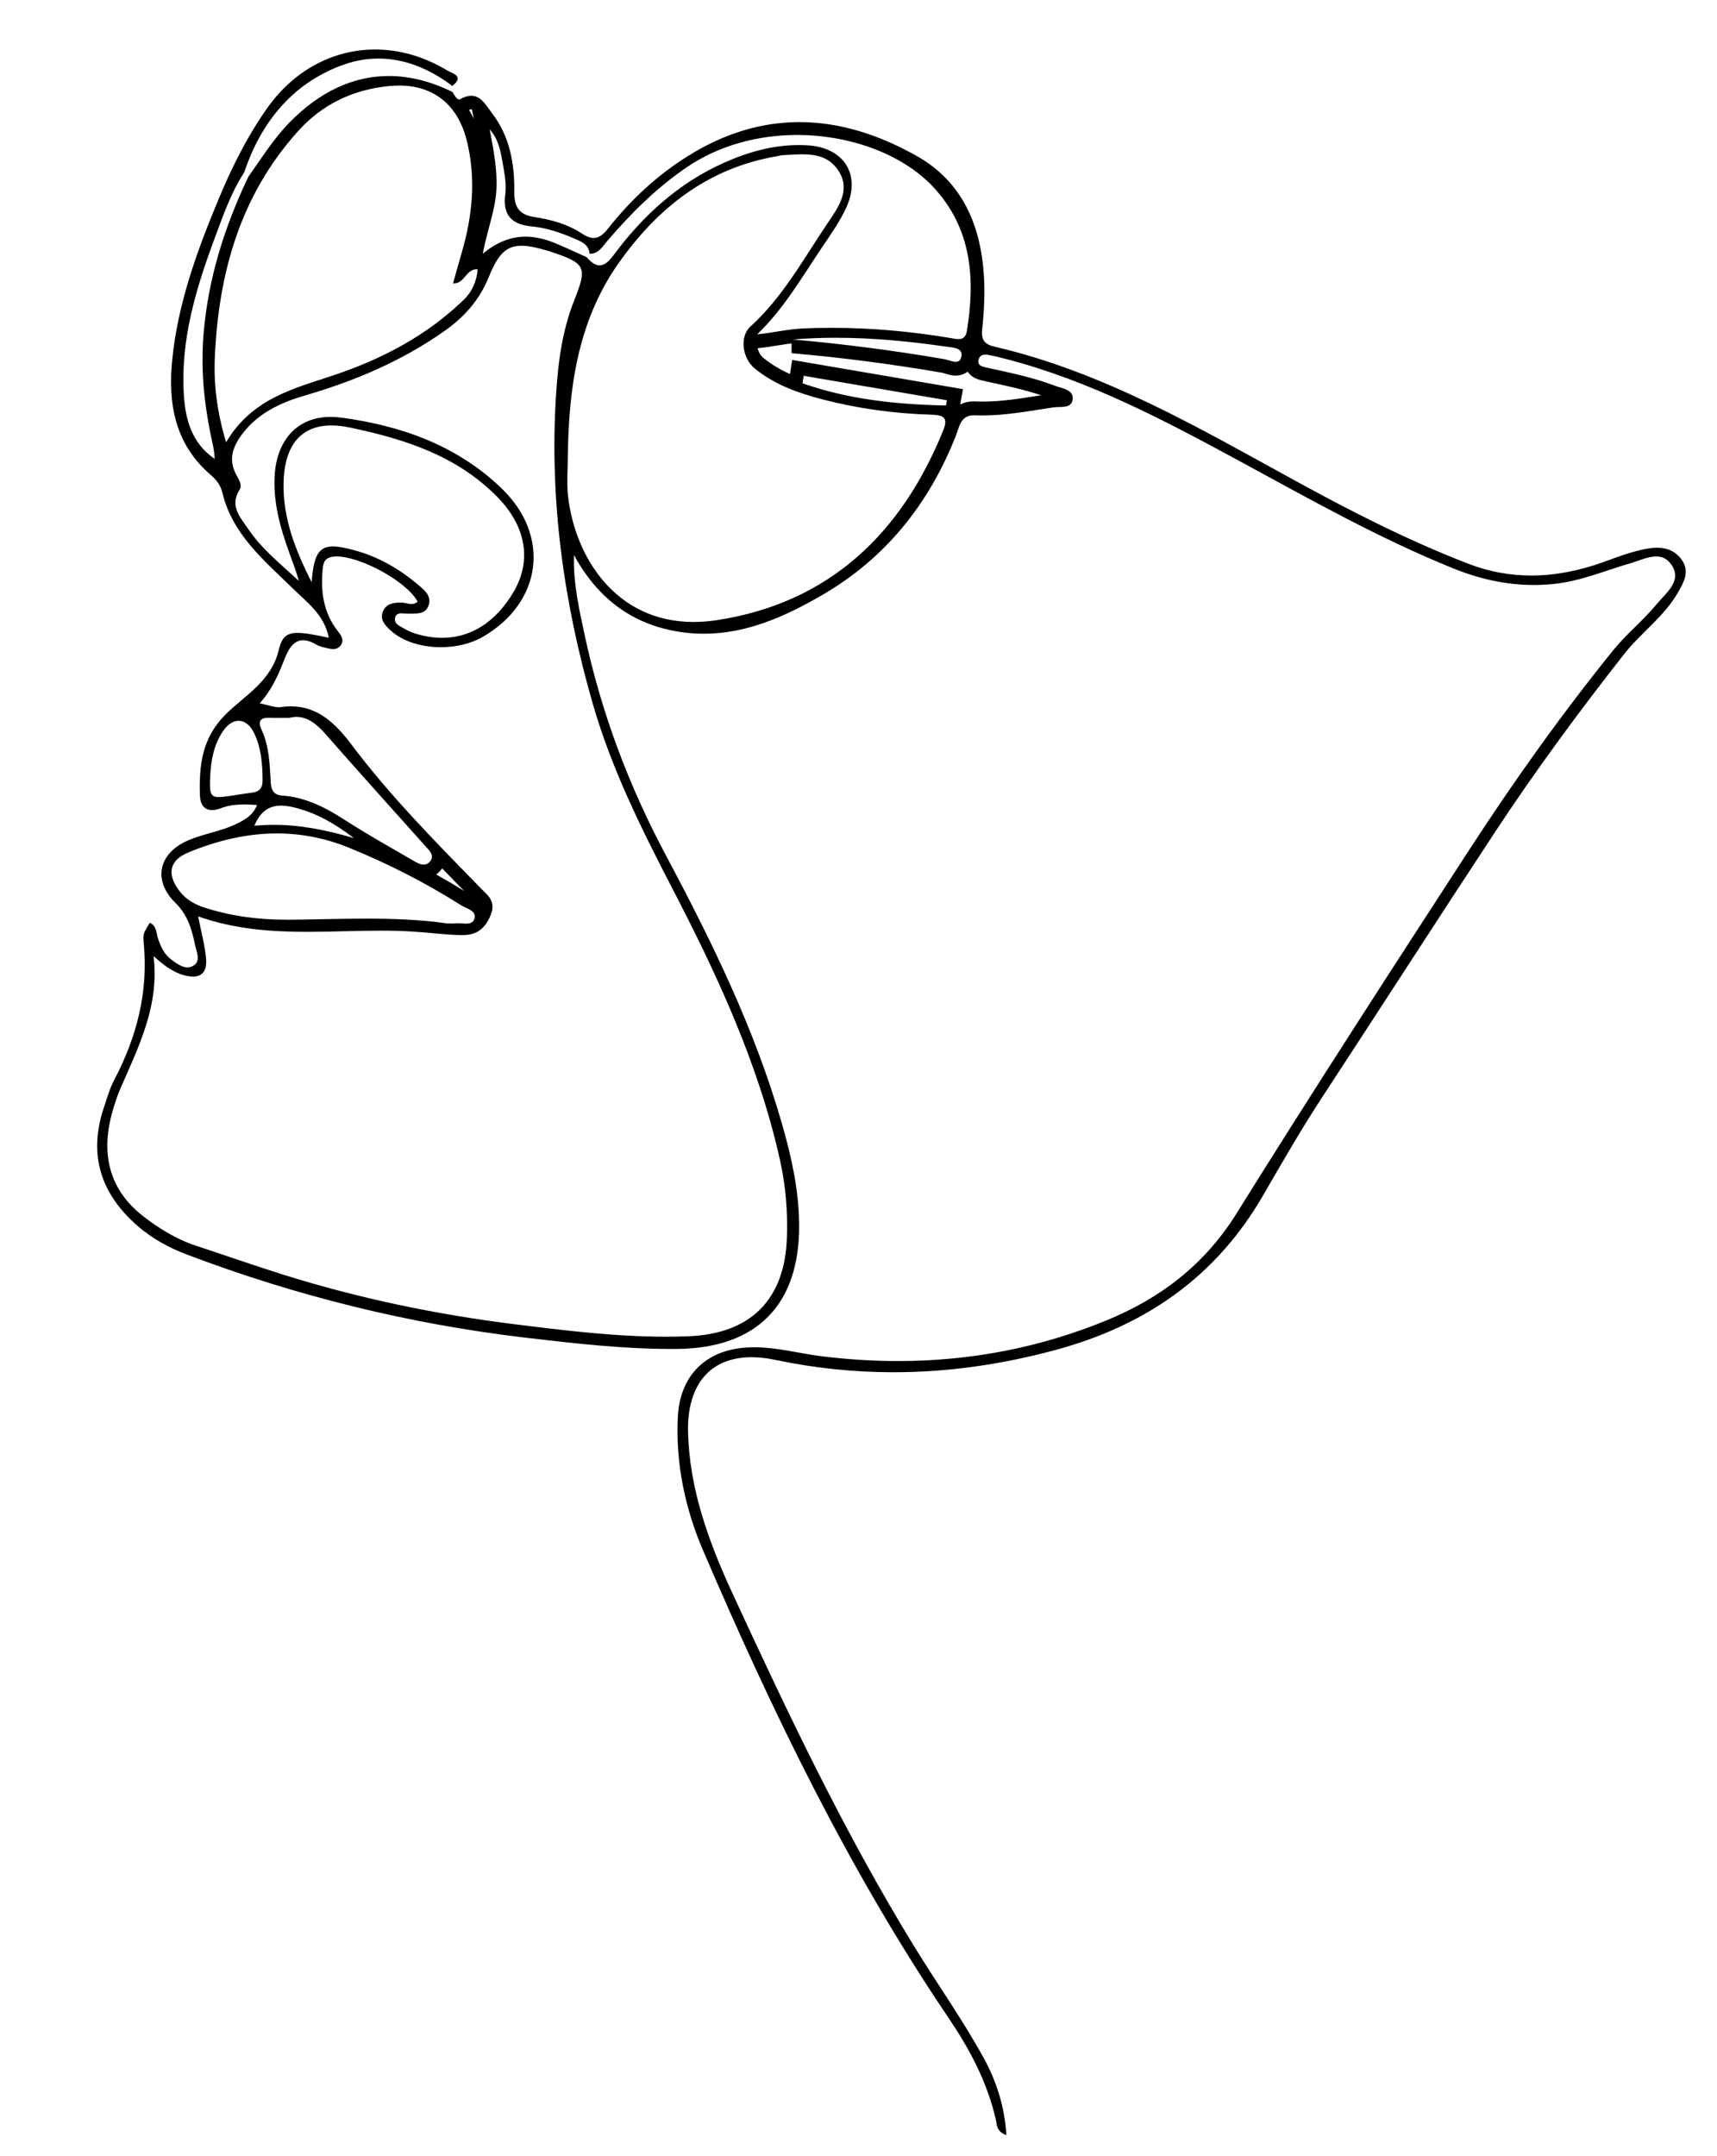 <?xml version="1.0" encoding="utf-8"?>
<!-- Generator: Adobe Illustrator 25.0.0, SVG Export Plug-In . SVG Version: 6.00 Build 0)  -->
<svg version="1.1" id="Layer_1" xmlns="http://www.w3.org/2000/svg" xmlns:xlink="http://www.w3.org/1999/xlink" x="0px" y="0px"
	 viewBox="0 0 247 310" style="enable-background:new 0 0 247 310;" xml:space="preserve">
<g>
	<path d="M67.78,15.72c0.04,0.01,0.08,0.04,0.13,0.08l0.23,1.27c-0.2-0.44-0.42-0.87-0.67-1.27C67.67,15.72,67.76,15.72,67.78,15.72
		 M113.87,49.38v1.41c7.16,0.62,14.45,1.57,21.66,2.81c0.11,0.02,0.23,0.06,0.35,0.1c0.44,0.14,0.99,0.31,1.6,0.31
		c0.66,0,1.25-0.2,1.72-0.57c0.63,0.96,1.68,1.19,2.28,1.32l1.13,0.25c2.49,0.54,4.87,1.06,7.16,1.83
		c-0.17,0.03-0.34,0.05-0.51,0.08c-2.72,0.43-5.28,0.83-7.89,0.83c-0.34,0-0.68-0.01-1.03-0.02c-0.08,0-0.16-0.01-0.24-0.01
		c-0.8,0-1.44,0.17-1.97,0.45l0.04-0.24l0.36-1.97l-1.98-0.34l-14.11-2.41l-6.5-1.11l-1.98-0.34l-0.31,1.98l-0.01,0.05
		c-1.33-0.6-2.63-1.35-3.81-2.31c-0.4-0.33-0.71-0.85-0.84-1.41l0.11-0.01c1.03-0.1,2-0.26,2.94-0.41
		C112.68,49.55,113.28,49.45,113.87,49.38 M63.6,124.87c1.03,1.06,2.06,2.11,3.08,3.16l0.07,0.08c-1.31-0.82-2.65-1.6-4-2.36
		c0.29-0.21,0.56-0.48,0.79-0.79C63.56,124.93,63.58,124.9,63.6,124.87 M53.96,7.12c-5.98,0-11.65,2.93-15.56,8.48
		c-2.87,4.07-5.06,8.49-6.97,13.07c-3.08,7.4-5.81,14.87-6.64,22.92c-0.67,6.44,0.35,12.27,5.57,16.75c0.79,0.68,1.39,1.48,1.63,2.5
		c1.43,5.99,5.99,9.74,10.1,13.75c2.14,2.09,4.58,3.83,5.21,7.12c-2.01-0.43-3.44-0.7-4.48-0.7c-1.65,0-2.3,0.68-2.72,2.46
		c-1.09,4.55-4.9,6.51-7.69,9.31c-3.39,3.4-3.78,7.35-3.65,11.58c0.04,1.33,0.62,2.13,1.74,2.13c0.37,0,0.8-0.09,1.3-0.28
		c1.06-0.4,2.17-0.53,3.34-0.53c0.6,0,1.21,0.03,1.84,0.08c-0.62,1.48-1.61,2.02-2.7,2.58c-2.32,1.21-4.94,1.5-7.29,2.54
		c-4.24,1.87-5.03,5.77-1.73,8.98c1.77,1.73,2.36,3.89,2.83,6.14c0.22,1.01,0.88,2.33-0.43,2.95c-0.23,0.11-0.47,0.16-0.7,0.16
		c-0.82,0-1.61-0.6-2.31-1.12c-1.01-0.74-1.5-1.82-1.9-2.97c-0.29-0.82-0.18-1.87-1.2-2.33c-0.85,1.44-1.01,1.46-0.87,2.97
		c0.67,7-1.01,13.46-4.24,19.62c-0.68,1.29-1.08,2.73-1.54,4.12c-2.2,6.69-0.4,12.27,4.85,16.85c2.11,1.84,4.51,3.16,7.12,4.15
		c15.75,5.97,31.99,9.99,48.74,11.96c6.96,0.82,13.95,1.62,20.96,1.62c0.27,0,0.54,0,0.8,0c11.6-0.1,17.71-6.46,17.59-17.97
		c-0.05-4.9-1.1-9.65-2.45-14.34c-3.89-13.59-10.07-26.21-16.69-38.62c-5.36-10.04-9.32-20.57-11.7-31.67
		c-0.81-3.77-1.68-7.57-1.55-11.56c3.49,6.4,8.7,10.25,15.91,11.14c0.94,0.12,1.87,0.17,2.78,0.17c6.12,0,11.63-2.45,16.89-5.49
		c9.21-5.31,15.48-13.15,19.35-22.97c0.5-1.26,0.67-2.95,2.58-2.95c0.05,0,0.1,0,0.15,0c0.37,0.02,0.74,0.02,1.12,0.02
		c3.42,0,6.77-0.65,10.14-1.15c1.05-0.16,2.63,0.21,2.81-1.1c0.21-1.48-1.48-1.61-2.53-2.01c-3.19-1.23-6.55-1.89-9.88-2.63
		c-0.64-0.14-1.37-0.29-1.09-1.21c0.15-0.49,0.54-0.65,0.97-0.65c0.13,0,0.27,0.01,0.4,0.04c0.9,0.17,1.8,0.4,2.69,0.63
		c11.89,3.1,22.64,8.78,33.34,14.58c10.12,5.49,20.14,11.16,30.85,15.49c3.78,1.53,7.61,2.39,11.6,2.39c0.98,0,1.97-0.05,2.98-0.16
		c3.82-0.41,7.29-1.92,10.91-2.96c1.16-0.33,2.5-0.98,3.71-0.98c0.81,0,1.57,0.29,2.18,1.17c1.63,2.35-0.79,4.08-2.1,5.68
		c-1.92,2.34-4.34,4.26-6.24,6.61c-7.47,9.23-14.34,18.89-20.8,28.83c-11.25,17.32-22.49,34.66-33.41,52.19
		c-4.55,7.3-10.85,12.13-18.58,15.32c-9.75,4.02-19.8,5.9-30.1,5.9c-3.59,0-7.21-0.23-10.85-0.67c-3.29-0.4-6.52-1.31-9.87-1.31
		c-0.27,0-0.54,0.01-0.81,0.02c-6.13,0.28-9.89,4.03-10.17,10.09c-0.3,6.65,1.04,13.03,3.62,19.06c10,23.32,21.03,46.13,35.31,67.23
		c3.07,4.54,5.59,9.27,6.82,14.64c0.17,0.72,0.03,1.71,1.52,2.25c-0.24-4.14-1.47-7.84-3.28-11.13c-3.04-5.51-6.7-10.67-10-16.04
		c-10.01-16.32-18.21-33.58-26.21-50.93c-3.36-7.3-6.09-14.81-6.3-22.94c-0.18-6.91,3.21-10.82,9.13-10.82
		c1.06,0,2.2,0.12,3.41,0.38c5.7,1.2,11.37,1.78,17.01,1.78c7.85,0,15.66-1.12,23.48-3.25c12.91-3.52,22.94-10.54,29.67-22.14
		c2.76-4.77,5.51-9.56,8.53-14.17c8.25-12.6,16.4-25.27,24.68-37.85c5.87-8.93,12.16-17.47,18.74-25.85
		c2.43-3.09,5.77-5.4,7.76-8.88c0.85-1.48,1.69-2.97,0.59-4.61c-0.88-1.31-2.17-1.82-3.6-1.82c-0.35,0-0.7,0.03-1.06,0.08
		c-2.29,0.35-4.44,1.18-6.61,1.97c-3.45,1.25-6.94,1.95-10.42,1.95c-3.03,0-6.05-0.53-9.06-1.69c-8.52-3.29-16.65-7.42-24.66-11.81
		c-13.97-7.64-27.74-15.75-43.51-19.41c-1.39-0.32-1.94-0.93-1.77-2.49c0.27-2.55,0.41-5.14,0.25-7.69
		c-0.45-7.23-3.07-13.51-9.63-17.22c-5.6-3.16-11.24-4.89-16.89-4.89c-5.37,0-10.75,1.55-16.09,4.9c-4.41,2.76-8.19,6.27-11.4,10.34
		c-0.71,0.9-1.35,1.42-2.13,1.42c-0.5,0-1.06-0.21-1.74-0.66c-2-1.33-4.39-1.98-6.75-2.34c-2.31-0.35-2.95-1.48-2.93-3.71
		c0.05-4-0.66-7.9-3.17-11.19c-0.83-1.08-1.58-2.55-3.02-2.55c-0.45,0-0.96,0.14-1.57,0.48c-0.06,0.03-0.12,0.05-0.17,0.05
		c-0.38,0-0.7-0.68-0.96-1.07c-3.13-1.55-6.2-2.3-9.16-2.3c-5.15,0-9.98,2.28-14.28,6.68c-2.34,2.4-4.03,5.14-5.92,7.8
		c-3.43,7.18-5.79,14.64-6.45,22.63c-0.4,4.82,0.03,9.52,0.97,14.21c0.25,1.23,0.59,2.44,0.63,3.74c-3.25-2.23-4.2-5.56-4.43-9.16
		c-0.51-7.88,1.71-15.26,4.41-22.51c1.21-3.26,2.35-6.57,4.26-9.52c2.4-7.12,6.8-12.65,13.89-15.35c1.84-0.7,3.65-1.03,5.43-1.03
		c3.74,0,7.33,1.45,10.63,3.94c1.81-1.43-0.01-1.8-0.77-2.25C60.92,8.08,57.39,7.12,53.96,7.12L53.96,7.12z M32.52,63.6
		c-1.36-4.59-1.79-8.46-1.61-12.38c0.56-12.03,3.67-23.15,11.97-32.36c3.49-3.88,7.89-5.96,13.04-6.48c0.5-0.05,1-0.08,1.47-0.08
		c5.01,0,8.48,2.77,9.77,7.95c1.33,5.38,0.82,10.74-0.72,16.02c-0.43,1.46-0.83,2.93-1.27,4.5c0.01,0,0.01,0,0.02,0
		c1.74,0,1.76-2.05,3.42-2.05c0.04,0,0.08,0,0.11,0c-0.16,1.72-0.78,3.2-1.97,4.35c-5.31,5.16-11.7,8.52-18.66,10.86
		C42.34,55.87,36.29,57.24,32.52,63.6L32.52,63.6z M69.44,36.49c0.72-3.63,1.82-6.33,1.97-9.23c0.15-2.97-0.43-5.78-0.97-8.67
		c1.34,1.49,1.63,3.39,1.94,5.24c0.23,1.35,0.49,2.76,0.31,4.09c-0.4,3.04,0.91,4.37,3.86,4.65c2.11,0.2,4.13,0.9,6.08,1.74
		c1.02,0.44,2.08,0.85,2.19,2.19c1.31,0,1.86-1.05,2.56-1.87c3.35-3.92,7-7.54,11.27-10.48c4.78-3.29,10.47-4.74,16.02-4.74
		c7.81,0,15.34,2.88,19.65,7.55c5.49,5.95,5.99,13.12,4.77,20.64c-0.15,0.93-0.63,1.16-1.22,1.16c-0.35,0-0.75-0.08-1.13-0.15
		c-5.67-0.95-11.37-1.47-17.11-1.47c-1.35,0-2.71,0.03-4.07,0.09c-2.2,0.1-4.32,0.61-6.64,0.85c3.86-3.69,6.44-8.23,9.34-12.52
		c1.23-1.82,2.52-3.65,3.44-5.62c2.22-4.74-0.21-8.7-5.48-9.04c-0.44-0.03-0.88-0.04-1.32-0.04c-3.74,0-7.31,1.01-10.74,2.54
		c-6.56,2.93-11.69,7.62-15.9,13.3c-0.73,0.98-1.36,1.46-2.01,1.46c-0.59,0-1.18-0.4-1.86-1.18c-1.43-0.64-2.84-1.3-4.28-1.91
		c-1.51-0.64-3.01-1.04-4.54-1.04C73.6,34.04,71.57,34.73,69.44,36.49L69.44,36.49z M99.77,89.44c-11.2,0-17.08-9.34-18.06-18.16
		c-0.2-1.81-0.03-3.67-0.03-5.5c0.12-9.86,1.41-19.51,7.22-27.81c5.6-7.99,12.89-13.83,22.92-15.51c0.27-0.05,0.54-0.14,0.81-0.15
		c0.92-0.04,1.86-0.12,2.78-0.12c2.03,0,3.95,0.39,5.25,2.43c1.74,2.74-0.09,5.23-1.53,7.36c-3.49,5.15-6.46,10.69-11.17,14.97
		c-1.6,1.45-1.2,4.56,0.64,6.06c2.85,2.32,6.24,3.52,9.74,4.43c5.1,1.32,10.3,2.03,15.57,2.19c1.55,0.05,2.59,0.24,1.81,2.18
		c-6,14.88-16.42,24.9-32.6,27.37C101.95,89.36,100.84,89.44,99.77,89.44L99.77,89.44z M42.98,83.53c-2.55-2.38-5.3-4.54-7.25-7.43
		c-1.15-1.7-2.76-3.33-1.26-5.69c0.41-0.64-0.11-1.46-0.45-2.08c-1.28-2.31-0.47-4.25,0.96-6.09c2.26-2.89,5.44-4.36,8.83-5.35
		c7.22-2.1,14.04-4.98,20.21-9.35c2.87-2.04,4.99-4.47,6.32-7.76c1.29-3.18,2.46-4.44,4.68-4.44c0.95,0,2.09,0.23,3.51,0.65
		c0.18,0.05,0.36,0.09,0.53,0.15c5.26,1.74,5.47,2.2,3.51,7.14c-1.71,4.32-2.29,8.9-2.58,13.47c-0.97,15.15,1.1,29.97,5.31,44.54
		c2.69,9.3,6.97,17.89,11.41,26.45c6.48,12.49,12.4,25.22,15.49,39.05c0.83,3.7,1.13,7.43,1,11.2c-0.31,8.91-5.21,13.84-14.24,14.17
		c-1.04,0.04-2.09,0.06-3.13,0.06c-7.35,0-14.65-0.9-21.94-1.81c-11.27-1.41-22.36-3.73-33.2-7.13c-4.2-1.32-8.36-2.78-12.54-4.16
		c-2.82-0.93-5.37-2.52-7.62-4.28c-4.97-3.89-6.05-9.18-4.32-15.11c0.31-1.06,0.64-2.11,1.08-3.12c2.63-6.06,5.68-12,4.8-19.13
		c1.4,1.27,2.75,2.33,4.46,2.78c0.45,0.12,0.85,0.18,1.21,0.18c1.37,0,2.04-0.87,1.88-2.63c-0.17-1.88-0.69-3.73-1.13-6.03
		c5.22,1.84,10.45,2.22,15.67,2.22c3.53,0,7.06-0.17,10.57-0.17c1.48,0,2.97,0.03,4.44,0.12c2.39,0.14,4.77,0.47,7.16,0.52
		c0.06,0,0.12,0,0.17,0c1.87,0,3.17-0.74,4.03-2.79c0.88-2.08-0.36-2.9-1.39-3.95c-6.48-6.64-13-13.22-18.6-20.66
		c-2.21-2.94-4.79-5.5-8.71-5.5c-0.46,0-0.95,0.04-1.45,0.11c-0.11,0.02-0.21,0.02-0.32,0.02c-0.76,0-1.61-0.35-2.72-0.56
		c1.94-2.18,2.8-4.42,3.68-6.63c0.59-1.48,1.38-2.44,2.57-2.44c0.53,0,1.15,0.19,1.86,0.61c0.39,0.23,0.85,0.35,1.3,0.46
		c0.38,0.09,0.78,0.2,1.15,0.2c0.42,0,0.81-0.14,1.12-0.58c0.52-0.76-0.01-1.45-0.44-2c-2.07-2.63-2.47-5.64-2.19-8.84
		c0.09-1.02,0.3-1.73,1.53-1.87c0.15-0.02,0.31-0.03,0.48-0.03c3.47,0,10.1,3.59,11.66,6.5c-0.29,0.26-0.58,0.34-0.88,0.34
		c-0.49,0-0.98-0.21-1.47-0.21c-0.03,0-0.05,0-0.08,0c-1.03,0-2.04,0.15-2.52,1.18c-0.58,1.24,0.25,2.08,1.09,2.85
		c1.73,1.58,4.45,2.39,7.21,2.39c2.14,0,4.31-0.49,6.06-1.51c8.51-4.94,9.74-14.52,2.69-21.31c-6.44-6.21-14.46-9.04-23.11-10.2
		c-0.52-0.07-1.03-0.1-1.51-0.1c-4.76,0-7.76,3.3-8.05,8.48c-0.21,3.85,0.8,7.45,2.09,11.01C42.06,80.77,42.61,82.1,42.98,83.53
		L42.98,83.53z M137.48,52.03c-0.51,0-1.15-0.3-1.62-0.38c-7.23-1.24-14.49-2.19-21.83-2.83c2.07-0.17,4.14-0.25,6.2-0.25
		c5.34,0,10.67,0.52,15.98,1.29c0.9,0.13,2.43,0.13,2.06,1.53C138.15,51.88,137.85,52.03,137.48,52.03L137.48,52.03z M136.09,58.31
		c-7.03-0.14-13.97-0.85-20.64-3.19c0.06-0.36,0.11-0.72,0.17-1.08c6.87,1.17,13.74,2.35,20.6,3.52
		C136.18,57.82,136.14,58.06,136.09,58.31L136.09,58.31z M44.83,83.71c-2.46-4.82-4.11-9.27-4.04-14.16
		c0.07-5.24,2.3-8.37,6.89-8.37c0.82,0,1.72,0.1,2.7,0.31c7.83,1.65,15.28,4.01,21.12,9.93c4.12,4.17,5.09,9.11,2.36,13.73
		c-2.55,4.31-6.12,6.57-10.26,6.57c-1.19,0-2.44-0.19-3.71-0.57c-0.53-0.16-1.06-0.36-1.52-0.64c-0.68-0.41-1.75-0.71-1.53-1.69
		c0.12-0.51,0.5-0.62,0.93-0.62c0.31,0,0.64,0.05,0.93,0.05c0.02,0,0.04,0,0.07,0c1.1-0.04,2.37,0.15,2.86-1.12
		c0.53-1.37-0.54-2.25-1.43-3c-2.69-2.28-5.68-4.03-9.13-4.98c-1.32-0.36-2.36-0.57-3.18-0.57C45.77,78.59,45.13,79.98,44.83,83.71
		L44.83,83.71z M39.72,103.23c0.55,0,1.17-0.01,1.96-0.01c0.33-0.09,0.65-0.13,0.97-0.13c1.52,0,2.86,0.96,4.12,2.4
		c4.88,5.57,9.84,11.06,14.78,16.58c0.46,0.51,0.84,1.09,0.39,1.71c-0.29,0.4-0.64,0.55-1,0.55c-0.41,0-0.84-0.2-1.23-0.42
		c-3.34-1.94-6.72-3.82-9.96-5.91c-2.82-1.82-5.7-3.35-9.11-3.59c-1.29-0.09-1.63-0.77-1.7-1.99c-0.14-2.55-0.21-5.13-1.33-7.52
		c-0.53-1.12-0.19-1.69,1-1.69c0.04,0,0.09,0,0.14,0C39.07,103.23,39.38,103.23,39.72,103.23L39.72,103.23z M31.47,114.62
		c-1.27,0-1.33-0.68-1.23-3.02c0.11-2.31,0.53-4.55,1.85-6.48c0.67-0.98,1.47-1.47,2.24-1.47c0.84,0,1.65,0.59,2.22,1.76
		c1.05,2.17,1.22,4.55,1.22,6.93c0,0.96-0.48,1.52-1.47,1.64c-1,0.13-1.99,0.28-2.98,0.44C32.53,114.53,31.92,114.62,31.47,114.62
		L31.47,114.62z M36.59,118.74c0.9-2.17,2.24-2.89,3.85-2.89c0.73,0,1.52,0.15,2.35,0.38c2.78,0.77,5.23,2.09,8.12,4.29
		c-4.09-1.2-7.78-1.91-11.55-1.91C38.44,118.61,37.52,118.66,36.59,118.74L36.59,118.74z M41.06,132.25
		c-3.94,0-7.82-0.51-11.59-1.72c-1.43-0.46-2.68-1.14-3.63-2.37c-1.83-2.37-1.56-4.4,1.2-5.55c4.22-1.76,8.49-2.76,12.8-2.76
		c3.42,0,6.85,0.63,10.3,2.03c5.64,2.28,11.04,5.04,16.18,8.29c0.8,0.5,2.3,0.79,1.92,1.97c-0.18,0.56-0.65,0.68-1.2,0.68
		c-0.39,0-0.82-0.06-1.21-0.06c-0.12,0-0.23,0.01-0.33,0.02c-0.1,0.01-0.2,0.02-0.32,0.02c-0.2,0-0.46-0.01-0.86-0.01
		c-3.79-0.55-7.68-0.69-11.63-0.69c-3.71,0-7.47,0.13-11.22,0.16C41.33,132.25,41.2,132.25,41.06,132.25L41.06,132.25z"/>
</g>
</svg>
